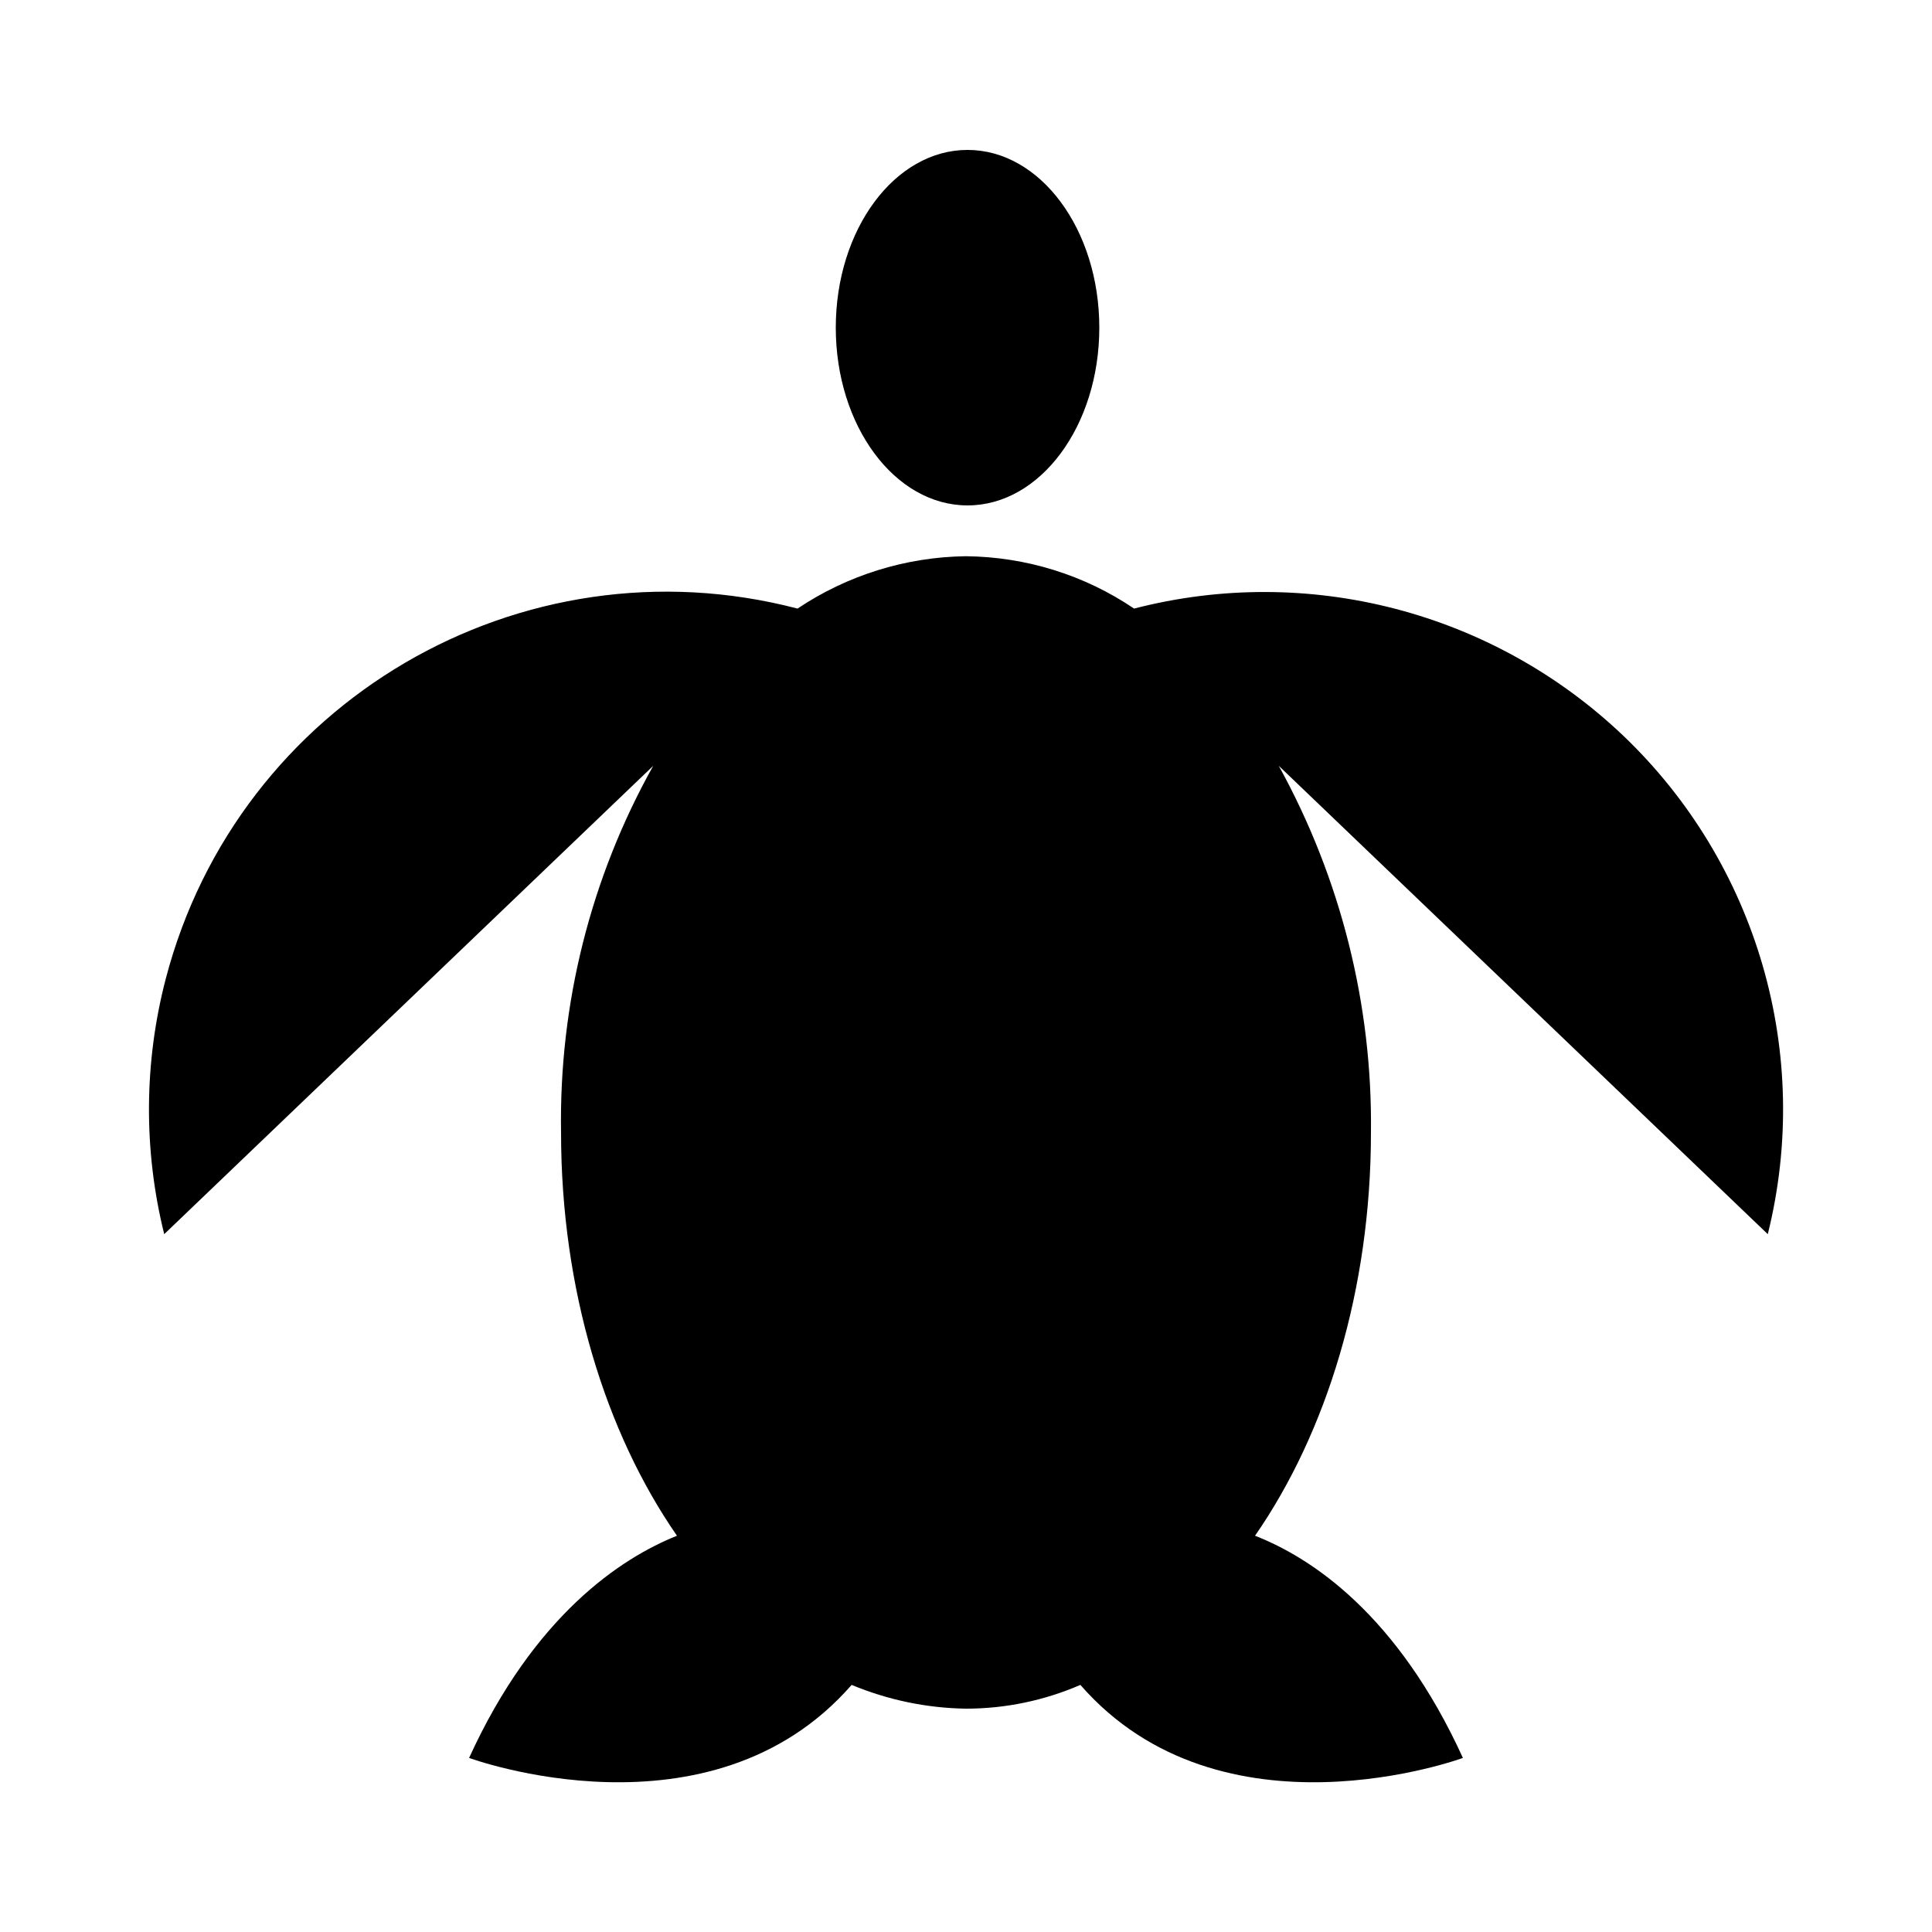 <?xml version="1.0" encoding="utf-8"?>
<!-- Generator: Adobe Illustrator 23.0.1, SVG Export Plug-In . SVG Version: 6.00 Build 0)  -->
<svg version="1.1" id="Layer_1" xmlns="http://www.w3.org/2000/svg" xmlns:xlink="http://www.w3.org/1999/xlink" x="0px" y="0px"
	 viewBox="0 0 100 100" style="enable-background:new 0 0 100 100;" xml:space="preserve">
<g>
	<ellipse id="Ellipse_4" cx="50.08" cy="16.96" rx="6.82" ry="9.2"/>
	<path id="Path_18" d="M84.01,38.07c-6.74-6.41-16.3-8.9-25.31-6.57c-2.57-1.74-5.6-2.68-8.71-2.71c-3.1,0.04-6.13,0.98-8.71,2.71
		c-14.32-3.74-28.96,4.84-32.7,19.16c-1.13,4.33-1.16,8.87-0.08,13.22l25.31-24.24c-3.24,5.79-4.88,12.34-4.77,18.98
		c0,8.13,2.3,15.53,6,20.87c-2.88,1.15-7.39,4.11-10.76,11.5c0,0,12.49,4.6,19.8-3.78c1.88,0.78,3.88,1.2,5.92,1.23
		c2.04,0,4.05-0.42,5.92-1.23c7.31,8.38,19.8,3.78,19.8,3.78c-3.37-7.39-7.81-10.35-10.76-11.5c3.7-5.34,6-12.74,6-20.87
		c0.08-6.63-1.57-13.17-4.77-18.98l25.31,24.24C93.82,54.55,90.96,44.7,84.01,38.07z"/>
</g>
</svg>
